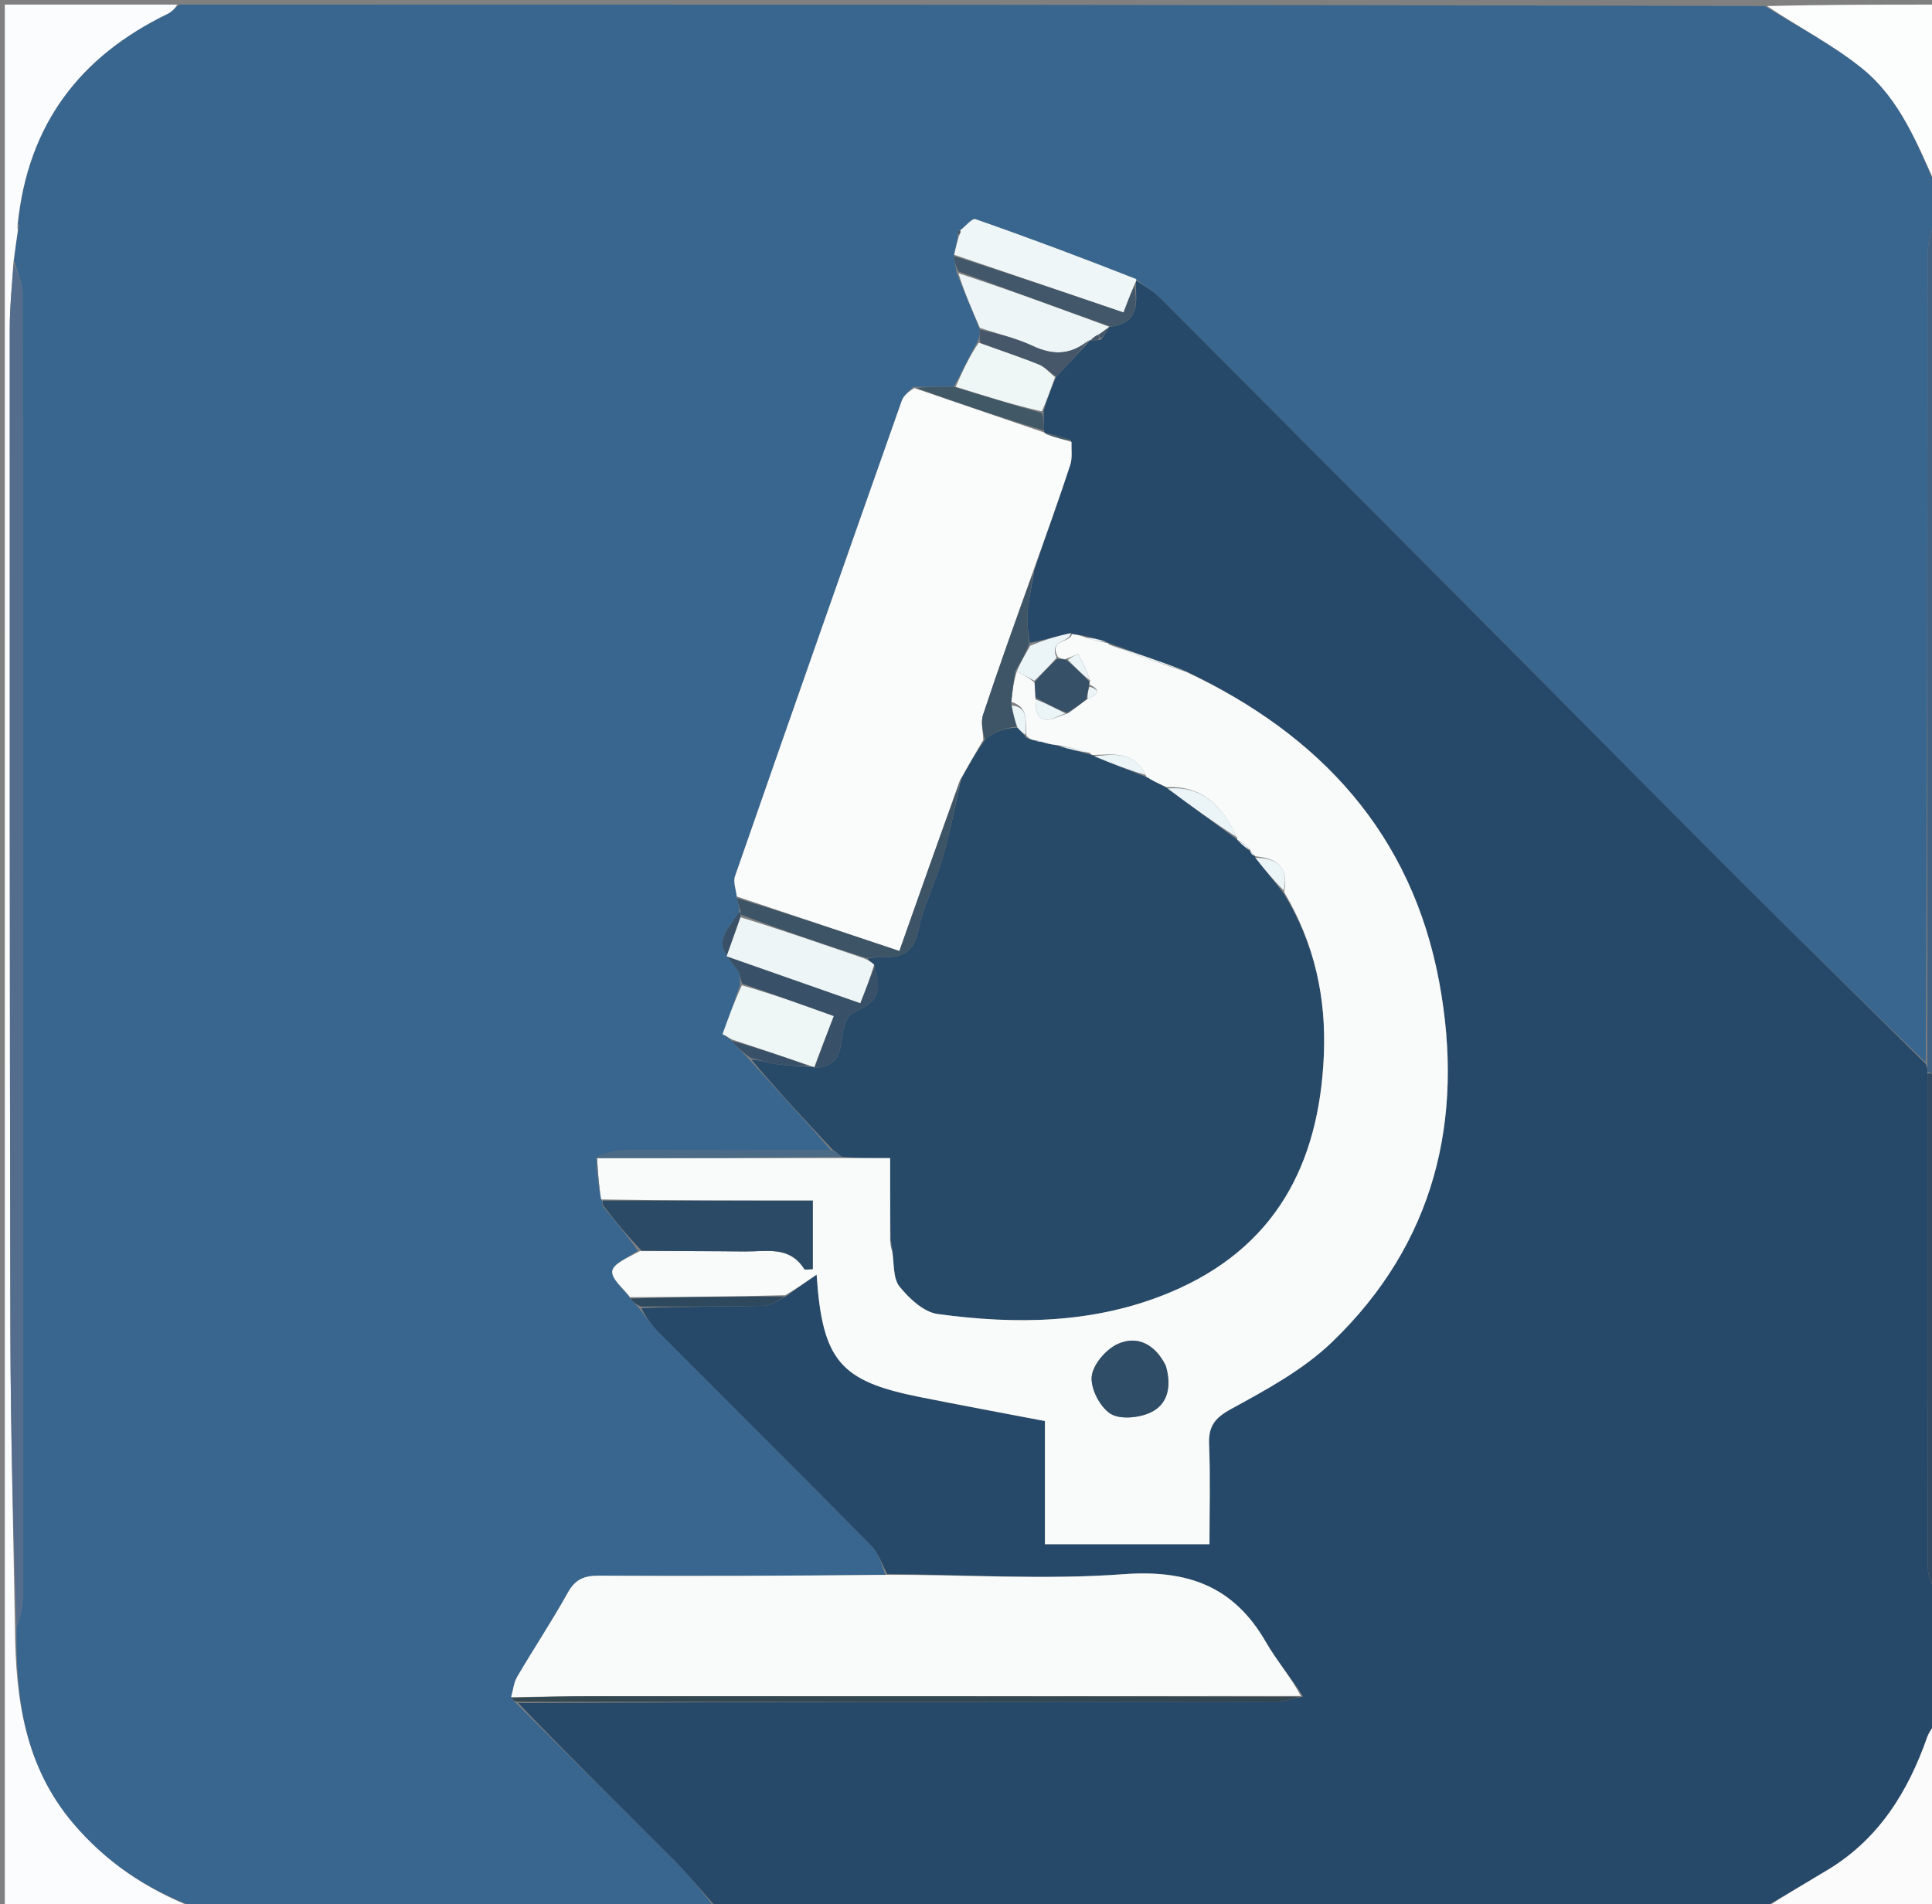 <svg version="1.1" id="Layer_1" xmlns="http://www.w3.org/2000/svg" xmlns:xlink="http://www.w3.org/1999/xlink" x="0px" y="0px"
	 width="100%" viewBox="0 0 420 414" enable-background="new 0 0 420 414" xml:space="preserve">
<rect x="0" y="0" width="420" height="414" fill="#808080" stroke="none"/>
<path fill="#39668E" opacity="1" stroke="none" 
	d="
M154,415 
	C153.556,415 153.111,415 151.99,414.769 
	C150.343,414.362 149.374,414.031 148.405,414.03 
	C119.691,414.003 90.978,413.994 62.265,414.051 
	C60.843,414.053 59.422,414.669 58,415 
	C52.978,415 47.956,415 42.34,414.669 
	C31.601,410.596 22.999,404.788 15.919,396.454 
	C5.407,384.081 3.394,369.381 3.586,353.837 
	C4.271,351.754 4.925,349.858 4.932,347.96 
	C5.005,326.811 4.979,305.661 4.98,284.511 
	C4.982,210.904 5.002,137.296 4.909,63.689 
	C4.907,61.456 3.742,59.224 3.065,56.596 
	C3.303,54.13 3.594,52.058 4.009,49.892 
	C4.296,49.489 4.236,49.223 3.916,48.586 
	C6.089,26.875 17.467,12.206 36.456,3.002 
	C37.404,2.542 38.156,1.676 39,1 
	C153.688,1 268.375,1 383.671,1.323 
	C391.193,6.029 398.594,9.813 404.899,14.942 
	C413.104,21.616 416.906,31.513 421,41 
	C421,43.042 421,45.083 420.644,47.723 
	C419.86,50.51 419.06,52.698 419.057,54.887 
	C418.975,113.63 418.974,172.372 418.639,231.01 
	C405.458,218.244 392.532,205.647 379.753,192.905 
	C363.964,177.161 348.3,161.291 332.574,145.483 
	C305.793,118.564 279.017,91.639 252.191,64.764 
	C250.713,63.284 248.795,62.243 246.958,60.663 
	C235.256,56.052 223.699,51.717 212.049,47.646 
	C211.327,47.394 209.882,49.213 208.605,50.107 
	C208.315,50.216 208.082,50.303 208.089,50.355 
	C208.124,50.597 208.226,50.83 208.25,51.505 
	C207.937,53.092 207.677,54.24 207.335,55.649 
	C207.51,56.921 207.766,57.932 207.99,59.333 
	C209.647,63.575 211.336,67.428 213.01,71.662 
	C212.943,72.805 212.892,73.567 212.48,74.309 
	C210.664,77.555 209.209,80.82 207.314,84.081 
	C204.208,84.084 201.542,84.091 198.523,84.141 
	C197.442,85.164 196.42,86.04 196.033,87.139 
	C183.885,121.575 171.781,156.026 159.781,190.513 
	C159.34,191.78 160.02,193.437 160.18,195.256 
	C160.465,196.476 160.746,197.352 160.694,198.298 
	C155.853,205.015 155.891,205.293 160.412,211.013 
	C160.945,211.687 160.822,212.878 160.891,214.182 
	C159.541,217.974 158.302,221.413 157.308,225.052 
	C157.893,225.504 158.232,225.757 158.644,225.901 
	C158.716,225.792 158.937,225.931 159.007,226.267 
	C160.321,227.753 161.566,228.903 162.923,230.377 
	C169.035,237.132 175.034,243.562 180.56,249.997 
	C165.355,250.005 150.62,249.93 135.889,250.094 
	C133.663,250.119 129.595,251.152 129.55,251.906 
	C129.353,255.223 130.321,258.609 131.056,262.255 
	C133.837,265.632 136.428,268.723 138.651,271.917 
	C136.434,273.46 133.262,274.764 133.095,276.379 
	C132.916,278.111 135.562,280.135 137.04,282.325 
	C137.684,283.105 138.265,283.591 138.939,284.407 
	C140.409,286.385 141.672,288.146 143.182,289.662 
	C158.576,305.113 174.052,320.484 189.372,336.009 
	C190.979,337.638 191.727,340.115 192.45,342.389 
	C171.432,342.601 150.838,342.693 130.245,342.572 
	C127.074,342.554 125.101,343.292 123.479,346.199 
	C120.005,352.427 116.052,358.386 112.437,364.539 
	C111.68,365.829 111.537,367.481 111.234,369.158 
	C111.525,369.613 111.744,369.822 112.181,370.265 
	C123.644,381.728 134.983,392.861 146.214,404.102 
	C149.328,407.219 152.12,410.657 154.859,414.098 
	C154.439,414.499 154.219,414.749 154,415 
z"/>
<path fill="#274969" opacity="1" stroke="none" 
	d="
M192.873,342.199 
	C191.727,340.115 190.979,337.638 189.372,336.009 
	C174.052,320.484 158.576,305.113 143.182,289.662 
	C141.672,288.146 140.409,286.385 139.424,284.383 
	C148.55,284.019 157.287,284.118 166.016,283.904 
	C167.68,283.863 169.313,282.588 171.19,281.617 
	C173.233,280.092 175.047,278.835 177.526,277.116 
	C178.777,295.9 182.678,300.293 200.021,303.745 
	C208.929,305.518 217.86,307.173 227.16,308.954 
	C227.16,318.205 227.16,326.949 227.16,335.727 
	C239.243,335.727 250.823,335.727 262.927,335.727 
	C262.927,328.342 263.142,321.221 262.843,314.121 
	C262.676,310.16 263.982,308.326 267.617,306.338 
	C275.29,302.143 283.291,297.816 289.518,291.837 
	C311.895,270.348 318.404,243.379 312.888,213.593 
	C306.913,181.324 287.012,159.746 257.577,145.832 
	C251.884,143.7 246.446,141.795 240.949,139.784 
	C240.891,139.679 240.67,139.777 240.411,139.526 
	C238.762,138.972 237.374,138.669 235.636,138.216 
	C234.533,138.013 233.779,137.958 232.759,137.659 
	C229.695,138.3 226.897,139.186 223.857,139.751 
	C223.519,137.371 223.193,135.291 223.382,133.258 
	C223.659,130.277 224.305,127.331 224.825,124.017 
	C227.477,116.148 230.172,108.656 232.657,101.095 
	C233.162,99.558 232.875,97.761 232.812,95.726 
	C230.939,94.975 229.206,94.581 227.332,94.21 
	C227.191,94.232 226.99,94.028 226.98,93.593 
	C226.932,92.001 226.893,90.843 226.871,89.325 
	C227.706,86.641 228.525,84.319 229.637,81.859 
	C232.279,79.135 234.628,76.548 236.985,73.983 
	C236.994,74.005 236.96,73.972 237.299,73.99 
	C238.091,73.995 238.543,73.982 239.298,73.872 
	C240.094,72.911 240.587,72.046 241.06,71.133 
	C241.039,71.086 241.135,71.047 241.507,71.015 
	C247.741,70.208 247.095,65.881 246.889,61.585 
	C246.884,61.373 247.082,60.998 247.082,60.998 
	C248.795,62.243 250.713,63.284 252.191,64.764 
	C279.017,91.639 305.793,118.564 332.574,145.483 
	C348.3,161.291 363.964,177.161 379.753,192.905 
	C392.532,205.647 405.458,218.244 418.647,231.319 
	C418.993,232.147 419.009,232.562 419.019,233.447 
	C419.009,269.575 418.973,305.232 419.088,340.888 
	C419.094,342.928 420.334,344.963 421,347 
	C421,347.75 421,348.5 420.782,349.927 
	C420.71,352.735 420.855,354.868 421,357 
	C421,362.688 421,368.376 420.646,374.56 
	C419.842,375.926 419.279,376.755 418.958,377.669 
	C414.788,389.561 408.446,399.822 397.354,406.514 
	C392.595,409.385 387.786,412.174 383,415 
	C307.979,415 232.958,415 157.272,414.797 
	C156.09,414.378 155.575,414.163 155.06,413.947 
	C152.12,410.657 149.328,407.219 146.214,404.102 
	C134.983,392.861 123.644,381.728 112.648,370.266 
	C167.702,369.986 222.454,370.004 277.207,369.96 
	C279.128,369.959 281.048,369.334 283.259,368.828 
	C280.735,364.774 277.553,361.103 275.174,356.971 
	C268.174,344.812 258.102,341.225 244.203,342.253 
	C227.188,343.512 209.992,342.327 192.873,342.199 
z"/>
<path fill="#FBFCFD" opacity="1" stroke="none" 
	d="
M3.255,354.022 
	C3.394,369.381 5.407,384.081 15.919,396.454 
	C22.999,404.788 31.601,410.596 41.873,414.669 
	C28.345,415 14.691,415 1.042,415 
	C1.048,277 1.048,139 1.048,1 
	C13.418,1 25.74,1 38.531,1 
	C38.156,1.676 37.404,2.542 36.456,3.002 
	C17.467,12.206 6.089,26.875 3.822,48.827 
	C3.805,49.651 3.845,49.818 3.886,49.986 
	C3.594,52.058 3.303,54.13 2.925,56.991 
	C2.589,62.266 2.124,66.753 2.123,71.239 
	C2.118,144.028 2.098,216.816 2.259,289.604 
	C2.307,311.077 2.908,332.549 3.255,354.022 
z"/>
<path fill="#FBFBFC" opacity="1" stroke="none" 
	d="
M383.469,415 
	C387.786,412.174 392.595,409.385 397.354,406.514 
	C408.446,399.822 414.788,389.561 418.958,377.669 
	C419.279,376.755 419.842,375.926 420.646,375.028 
	C421,388.258 421,401.516 421,415 
	C408.647,415 396.292,415 383.469,415 
z"/>
<path fill="#FCFDFD" opacity="1" stroke="none" 
	d="
M421,40.531 
	C416.906,31.513 413.104,21.616 404.899,14.942 
	C398.594,9.813 391.193,6.029 384.14,1.323 
	C396.263,1 408.526,1 421,1 
	C421,14.02 421,27.041 421,40.531 
z"/>
<path fill="#416182" opacity="1" stroke="none" 
	d="
M419.025,232.977 
	C419.009,232.562 418.993,232.147 418.968,231.423 
	C418.974,172.372 418.975,113.63 419.057,54.887 
	C419.06,52.698 419.86,50.51 420.644,48.161 
	C421,109.688 421,171.375 420.754,233.402 
	C420.013,233.487 419.519,233.232 419.025,232.977 
z"/>
<path fill="#304A64" opacity="1" stroke="none" 
	d="
M419.019,233.447 
	C419.519,233.232 420.013,233.487 420.754,233.871 
	C421,271.354 421,308.708 421,346.531 
	C420.334,344.963 419.094,342.928 419.088,340.888 
	C418.973,305.232 419.009,269.575 419.019,233.447 
z"/>
<path fill="#45648C" opacity="1" stroke="none" 
	d="
M58.469,415 
	C59.422,414.669 60.843,414.053 62.265,414.051 
	C90.978,413.994 119.691,414.003 148.405,414.03 
	C149.374,414.031 150.343,414.362 151.656,414.769 
	C120.979,415 89.958,415 58.469,415 
z"/>
<path fill="#304A64" opacity="1" stroke="none" 
	d="
M421,356.562 
	C420.855,354.868 420.71,352.735 420.782,350.302 
	C421,352.042 421,354.083 421,356.562 
z"/>
<path fill="#45648C" opacity="1" stroke="none" 
	d="
M154.859,414.098 
	C155.575,414.163 156.09,414.378 156.803,414.797 
	C156.25,415 155.5,415 154.375,415 
	C154.219,414.749 154.439,414.499 154.859,414.098 
z"/>
<path fill="#274A69" opacity="1" stroke="none" 
	d="
M181.033,249.992 
	C175.034,243.562 169.035,237.132 163.346,230.36 
	C165.324,230.476 166.967,231.106 168.665,231.35 
	C171.109,231.701 173.592,231.771 176.297,231.93 
	C176.534,231.899 177.008,231.972 177.076,232.217 
	C181.427,231.77 182.569,230.138 183.076,225.399 
	C183.271,223.573 184.075,220.898 185.394,220.267 
	C190.922,217.624 191.821,216.219 190.029,209.72 
	C189.313,209.098 188.754,208.763 188.681,208.353 
	C189.991,208.192 190.823,207.987 191.637,208.042 
	C195.965,208.339 198.635,207.174 199.646,202.201 
	C200.712,196.956 203.326,192.047 204.829,186.865 
	C206.457,181.255 207.583,175.5 208.924,169.452 
	C210.533,166.35 212.147,163.606 214.079,160.864 
	C216.205,159.022 218.482,158.247 221.195,158.191 
	C221.936,158.973 222.465,159.544 223.141,160.398 
	C223.902,160.78 224.516,160.879 225.308,161.109 
	C225.917,161.262 226.346,161.282 227.134,161.521 
	C228.323,161.828 229.154,161.918 230.283,162.214 
	C232.72,162.933 234.859,163.445 237.132,164.074 
	C237.266,164.192 237.619,164.144 237.881,164.403 
	C241.786,166.048 245.428,167.434 249.116,168.913 
	C249.161,169.006 249.346,168.916 249.354,169.026 
	C249.362,169.135 249.708,169.066 249.963,169.347 
	C251.363,170.137 252.507,170.646 253.853,171.438 
	C259.006,175.294 263.96,178.866 268.919,182.529 
	C268.924,182.619 269.101,182.65 269.276,182.914 
	C270.25,183.849 271.05,184.52 271.855,185.152 
	C271.86,185.113 271.783,185.111 271.867,185.38 
	C272.26,185.847 272.569,186.045 272.881,186.199 
	C272.883,186.156 272.795,186.161 272.908,186.479 
	C275.02,189.181 277.02,191.566 279.104,194.294 
	C285.851,205.298 288.322,217.045 287.794,229.434 
	C286.783,253.126 277.214,271.418 254.373,280.978 
	C238.046,287.812 220.975,288.019 203.843,285.684 
	C200.803,285.27 197.626,282.303 195.537,279.694 
	C194.094,277.893 194.413,274.679 194.02,271.844 
	C193.98,271.093 193.864,270.594 193.626,269.634 
	C193.503,263.501 193.503,257.828 193.503,251.791 
	C189.279,251.791 186.163,251.791 182.96,251.515 
	C182.259,250.823 181.646,250.407 181.033,249.992 
z"/>
<path fill="#F8FBFA" opacity="1" stroke="none" 
	d="
M225.129,160.978 
	C224.516,160.879 223.902,160.78 223.149,159.983 
	C222.822,156.799 223.71,153.799 219.871,152.6 
	C220.07,150.099 220.399,147.994 221.052,145.978 
	C222.537,146.715 223.698,147.362 224.908,148.373 
	C225.015,149.713 225.072,150.689 225.102,152.06 
	C225.192,158.948 229.009,155.982 232.294,155.032 
	C233.79,153.942 234.979,152.98 236.46,151.949 
	C238.438,151.03 239.589,150.142 236.859,148.826 
	C236.773,148.651 236.868,148.274 237.006,147.97 
	C236.267,145.832 235.429,143.974 234.406,142.226 
	C234.345,142.123 232.782,142.9 231.595,143.304 
	C230.845,143.262 230.419,143.183 229.948,142.795 
	C227.987,138.945 232.56,139.823 233.025,137.904 
	C233.779,137.958 234.533,138.013 235.822,138.533 
	C237.795,139.258 239.233,139.517 240.67,139.777 
	C240.67,139.777 240.891,139.679 241.065,140.118 
	C246.77,142.391 252.301,144.225 257.832,146.058 
	C287.012,159.746 306.913,181.324 312.888,213.593 
	C318.404,243.379 311.895,270.348 289.518,291.837 
	C283.291,297.816 275.29,302.143 267.617,306.338 
	C263.982,308.326 262.676,310.16 262.843,314.121 
	C263.142,321.221 262.927,328.342 262.927,335.727 
	C250.823,335.727 239.243,335.727 227.16,335.727 
	C227.16,326.949 227.16,318.205 227.16,308.954 
	C217.86,307.173 208.929,305.518 200.021,303.745 
	C182.678,300.293 178.777,295.9 177.526,277.116 
	C175.047,278.835 173.233,280.092 170.724,281.596 
	C159.011,281.905 147.994,281.969 136.976,282.032 
	C135.562,280.135 132.916,278.111 133.095,276.379 
	C133.262,274.764 136.434,273.46 139.112,272.001 
	C147.256,272.009 154.57,271.989 161.883,272.078 
	C166.519,272.135 171.608,270.776 174.827,275.878 
	C175.01,276.167 176.049,275.916 176.688,275.916 
	C176.688,270.823 176.688,265.936 176.688,261.029 
	C161.249,261.029 146.136,261.029 130.679,260.778 
	C130.165,257.831 129.996,255.135 129.786,251.791 
	C148.06,251.791 165.554,251.791 183.048,251.791 
	C186.163,251.791 189.279,251.791 193.503,251.791 
	C193.503,257.828 193.503,263.501 193.519,269.879 
	C193.671,271.088 193.808,271.592 193.945,272.096 
	C194.413,274.679 194.094,277.893 195.537,279.694 
	C197.626,282.303 200.803,285.27 203.843,285.684 
	C220.975,288.019 238.046,287.812 254.373,280.978 
	C277.214,271.418 286.783,253.126 287.794,229.434 
	C288.322,217.045 285.851,205.298 279.168,193.959 
	C280.315,187.976 277.081,186.599 272.795,186.161 
	C272.795,186.161 272.883,186.156 272.753,185.962 
	C272.343,185.549 272.063,185.33 271.783,185.111 
	C271.783,185.111 271.86,185.113 271.844,184.76 
	C270.919,183.822 270.01,183.236 269.101,182.65 
	C269.101,182.65 268.924,182.619 268.923,182.133 
	C265.765,175.336 261.425,170.747 253.652,171.156 
	C252.507,170.646 251.363,170.137 249.912,169.303 
	C249.606,168.978 249.346,168.916 249.346,168.916 
	C249.346,168.916 249.161,169.006 249.068,168.558 
	C246.451,163.175 241.899,164.05 237.619,164.144 
	C237.619,164.144 237.266,164.192 236.983,163.735 
	C234.461,162.854 232.222,162.431 229.984,162.008 
	C229.154,161.918 228.323,161.828 226.946,161.421 
	C225.976,161.062 225.553,161.02 225.129,160.978 
M253.267,296.615 
	C251.069,292.269 247.253,290.278 243.01,292.188 
	C240.46,293.336 237.616,296.639 237.336,299.236 
	C237.052,301.866 239.094,305.843 241.362,307.328 
	C243.407,308.666 247.524,308.277 250.032,307.131 
	C253.904,305.362 254.75,301.443 253.267,296.615 
z"/>
<path fill="#FAFCFB" opacity="1" stroke="none" 
	d="
M213.76,160.861 
	C212.147,163.606 210.533,166.35 208.653,169.695 
	C204.109,182.416 199.832,194.536 195.516,206.764 
	C183.343,202.681 171.76,198.797 160.177,194.912 
	C160.02,193.437 159.34,191.78 159.781,190.513 
	C171.781,156.026 183.885,121.575 196.033,87.139 
	C196.42,86.04 197.442,85.164 198.784,84.377 
	C208.596,87.723 217.793,90.876 226.99,94.028 
	C226.99,94.028 227.191,94.232 227.6,94.47 
	C229.657,95.166 231.305,95.624 232.953,96.083 
	C232.875,97.761 233.162,99.558 232.657,101.095 
	C230.172,108.656 227.477,116.148 224.559,124.293 
	C220.714,135.084 217.085,145.218 213.699,155.433 
	C213.161,157.057 213.712,159.043 213.76,160.861 
z"/>
<path fill="#F8FBFA" opacity="1" stroke="none" 
	d="
M192.45,342.389 
	C209.992,342.327 227.188,343.512 244.203,342.253 
	C258.102,341.225 268.174,344.812 275.174,356.971 
	C277.553,361.103 280.735,364.774 282.803,368.729 
	C230.902,368.797 179.747,368.785 128.592,368.793 
	C122.765,368.793 116.938,368.905 111.11,368.966 
	C111.537,367.481 111.68,365.829 112.437,364.539 
	C116.052,358.386 120.005,352.427 123.479,346.199 
	C125.101,343.292 127.074,342.554 130.245,342.572 
	C150.838,342.693 171.432,342.601 192.45,342.389 
z"/>
<path fill="#546D8D" opacity="1" stroke="none" 
	d="
M3.586,353.837 
	C2.908,332.549 2.307,311.077 2.259,289.604 
	C2.098,216.816 2.118,144.028 2.123,71.239 
	C2.124,66.753 2.589,62.266 2.978,57.385 
	C3.742,59.224 4.907,61.456 4.909,63.689 
	C5.002,137.296 4.982,210.904 4.98,284.511 
	C4.979,305.661 5.005,326.811 4.932,347.96 
	C4.925,349.858 4.271,351.754 3.586,353.837 
z"/>
<path fill="#2B4A66" opacity="1" stroke="none" 
	d="
M131.023,261.029 
	C146.136,261.029 161.249,261.029 176.688,261.029 
	C176.688,265.936 176.688,270.823 176.688,275.916 
	C176.049,275.916 175.01,276.167 174.827,275.878 
	C171.608,270.776 166.519,272.135 161.883,272.078 
	C154.57,271.989 147.256,272.009 139.48,271.899 
	C136.428,268.723 133.837,265.632 131.098,262.02 
	C130.951,261.501 131.023,261.029 131.023,261.029 
z"/>
<path fill="#EEF6F7" opacity="1" stroke="none" 
	d="
M246.958,60.663 
	C247.082,60.998 246.884,61.373 246.631,61.83 
	C245.692,64.105 245.006,65.924 244.245,67.941 
	C231.768,63.688 219.592,59.538 207.416,55.388 
	C207.677,54.24 207.937,53.092 208.423,51.397 
	C208.827,50.612 208.869,50.351 208.773,50.069 
	C209.882,49.213 211.327,47.394 212.049,47.646 
	C223.699,51.717 235.256,56.052 246.958,60.663 
z"/>
<path fill="#EDF5F6" opacity="1" stroke="none" 
	d="
M213.026,71.281 
	C211.336,67.428 209.647,63.575 208.349,59.404 
	C219.539,63.073 230.337,67.06 241.135,71.047 
	C241.135,71.047 241.039,71.086 240.828,71.277 
	C240.044,71.9 239.473,72.333 238.606,72.817 
	C237.86,73.237 237.41,73.605 236.96,73.972 
	C236.96,73.972 236.994,74.005 236.634,74.053 
	C232.615,77.25 228.838,77.236 224.52,75.215 
	C220.874,73.508 216.871,72.563 213.026,71.281 
z"/>
<path fill="#EFF6F6" opacity="1" stroke="none" 
	d="
M177.008,231.972 
	C177.008,231.972 176.534,231.899 176.032,231.683 
	C169.998,229.622 164.468,227.777 158.937,225.931 
	C158.937,225.931 158.716,225.792 158.479,225.614 
	C157.849,225.241 157.455,225.046 157.062,224.852 
	C158.302,221.413 159.541,217.974 161.275,214.214 
	C168.179,216.195 174.589,218.496 181.273,220.896 
	C179.714,224.945 178.361,228.459 177.008,231.972 
z"/>
<path fill="#3C5466" opacity="1" stroke="none" 
	d="
M160.18,195.256 
	C171.76,198.797 183.343,202.681 195.516,206.764 
	C199.832,194.536 204.109,182.416 208.657,170.053 
	C207.583,175.5 206.457,181.255 204.829,186.865 
	C203.326,192.047 200.712,196.956 199.646,202.201 
	C198.635,207.174 195.965,208.339 191.637,208.042 
	C190.823,207.987 189.991,208.192 188.332,208.293 
	C178.697,205.232 169.897,202.156 161.077,198.866 
	C161.057,198.654 161.027,198.228 161.027,198.228 
	C160.746,197.352 160.465,196.476 160.18,195.256 
z"/>
<path fill="#EFF6F6" opacity="1" stroke="none" 
	d="
M229.344,81.997 
	C228.525,84.319 227.706,86.641 226.499,89.442 
	C219.992,87.975 213.873,86.03 207.754,84.085 
	C209.209,80.82 210.664,77.555 212.766,74.516 
	C217.572,76.221 221.776,77.589 225.864,79.242 
	C227.181,79.774 228.193,81.058 229.344,81.997 
z"/>
<path fill="#395168" opacity="1" stroke="none" 
	d="
M160.694,198.298 
	C161.027,198.228 161.057,198.654 160.974,199.22 
	C159.957,202.379 159.022,204.972 157.962,207.909 
	C167.824,211.368 177.292,214.689 187.017,218.1 
	C188.162,215.177 189.174,212.593 190.186,210.009 
	C191.821,216.219 190.922,217.624 185.394,220.267 
	C184.075,220.898 183.271,223.573 183.076,225.399 
	C182.569,230.138 181.427,231.77 177.076,232.217 
	C178.361,228.459 179.714,224.945 181.273,220.896 
	C174.589,218.496 168.179,216.195 161.386,213.862 
	C160.822,212.878 160.945,211.687 160.412,211.013 
	C155.891,205.293 155.853,205.015 160.694,198.298 
z"/>
<path fill="#334751" opacity="1" stroke="none" 
	d="
M111.234,369.158 
	C116.938,368.905 122.765,368.793 128.592,368.793 
	C179.747,368.785 230.902,368.797 282.513,368.902 
	C281.048,369.334 279.128,369.959 277.207,369.96 
	C222.454,370.004 167.702,369.986 112.483,369.977 
	C111.744,369.822 111.525,369.613 111.234,369.158 
z"/>
<path fill="#42576A" opacity="1" stroke="none" 
	d="
M241.507,71.015 
	C230.337,67.06 219.539,63.073 208.382,59.014 
	C207.766,57.932 207.51,56.921 207.335,55.649 
	C219.592,59.538 231.768,63.688 244.245,67.941 
	C245.006,65.924 245.692,64.105 246.636,62.041 
	C247.095,65.881 247.741,70.208 241.507,71.015 
z"/>
<path fill="#4B6A85" opacity="1" stroke="none" 
	d="
M130.679,260.778 
	C131.023,261.029 130.951,261.501 130.909,261.735 
	C130.321,258.609 129.353,255.223 129.55,251.906 
	C129.595,251.152 133.663,250.119 135.889,250.094 
	C150.62,249.93 165.355,250.005 180.56,249.997 
	C181.646,250.407 182.259,250.823 182.96,251.515 
	C165.554,251.791 148.06,251.791 129.786,251.791 
	C129.996,255.135 130.165,257.831 130.679,260.778 
z"/>
<path fill="#415867" opacity="1" stroke="none" 
	d="
M207.314,84.081 
	C213.873,86.03 219.992,87.975 226.483,89.803 
	C226.893,90.843 226.932,92.001 226.98,93.593 
	C217.793,90.876 208.596,87.723 199.138,84.335 
	C201.542,84.091 204.208,84.084 207.314,84.081 
z"/>
<path fill="#46576A" opacity="1" stroke="none" 
	d="
M229.637,81.859 
	C228.193,81.058 227.181,79.774 225.864,79.242 
	C221.776,77.589 217.572,76.221 213.127,74.536 
	C212.892,73.567 212.943,72.805 213.01,71.662 
	C216.871,72.563 220.874,73.508 224.52,75.215 
	C228.838,77.236 232.615,77.25 236.625,74.032 
	C234.628,76.548 232.279,79.135 229.637,81.859 
z"/>
<path fill="#2E485E" opacity="1" stroke="none" 
	d="
M137.04,282.325 
	C147.994,281.969 159.011,281.905 170.495,281.863 
	C169.313,282.588 167.68,283.863 166.016,283.904 
	C157.287,284.118 148.55,284.019 139.331,284.053 
	C138.265,283.591 137.684,283.105 137.04,282.325 
z"/>
<path fill="#395168" opacity="1" stroke="none" 
	d="
M159.007,226.267 
	C164.468,227.777 169.998,229.622 175.794,231.715 
	C173.592,231.771 171.109,231.701 168.665,231.35 
	C166.967,231.106 165.324,230.476 163.233,230.036 
	C161.566,228.903 160.321,227.753 159.007,226.267 
z"/>
<path fill="#42576A" opacity="1" stroke="none" 
	d="
M208.605,50.107 
	C208.869,50.351 208.827,50.612 208.476,50.959 
	C208.226,50.83 208.124,50.597 208.089,50.355 
	C208.082,50.303 208.315,50.216 208.605,50.107 
z"/>
<path fill="#395168" opacity="1" stroke="none" 
	d="
M157.308,225.052 
	C157.455,225.046 157.849,225.241 158.406,225.722 
	C158.232,225.757 157.893,225.504 157.308,225.052 
z"/>
<path fill="#546D8D" opacity="1" stroke="none" 
	d="
M4.009,49.892 
	C3.845,49.818 3.805,49.651 3.858,49.243 
	C4.236,49.223 4.296,49.489 4.009,49.892 
z"/>
<path fill="#3E5567" opacity="1" stroke="none" 
	d="
M214.079,160.864 
	C213.712,159.043 213.161,157.057 213.699,155.433 
	C217.085,145.218 220.714,135.084 224.528,124.646 
	C224.305,127.331 223.659,130.277 223.382,133.258 
	C223.193,135.291 223.519,137.371 223.729,140.063 
	C222.805,142.427 221.766,144.158 220.728,145.889 
	C220.399,147.994 220.07,150.099 219.81,152.967 
	C220.247,155.147 220.614,156.564 220.981,157.981 
	C218.482,158.247 216.205,159.022 214.079,160.864 
z"/>
<path fill="#EBF4F7" opacity="1" stroke="none" 
	d="
M221.052,145.978 
	C221.766,144.158 222.805,142.427 223.971,140.384 
	C226.897,139.186 229.695,138.3 232.759,137.659 
	C232.56,139.823 227.987,138.945 229.689,142.999 
	C227.936,145.01 226.397,146.51 224.859,148.009 
	C223.698,147.362 222.537,146.715 221.052,145.978 
z"/>
<path fill="#EBF4F7" opacity="1" stroke="none" 
	d="
M257.577,145.832 
	C252.301,144.225 246.77,142.391 241.123,140.223 
	C246.446,141.795 251.884,143.7 257.577,145.832 
z"/>
<path fill="#415867" opacity="1" stroke="none" 
	d="
M232.812,95.726 
	C231.305,95.624 229.657,95.166 227.741,94.447 
	C229.206,94.581 230.939,94.975 232.812,95.726 
z"/>
<path fill="#EBF4F7" opacity="1" stroke="none" 
	d="
M240.411,139.526 
	C239.233,139.517 237.795,139.258 236.171,138.682 
	C237.374,138.669 238.762,138.972 240.411,139.526 
z"/>
<path fill="#42576A" opacity="1" stroke="none" 
	d="
M238.901,72.765 
	C239.473,72.333 240.044,71.9 240.849,71.324 
	C240.587,72.046 240.094,72.911 239.281,73.572 
	C238.941,73.166 238.921,72.966 238.901,72.765 
z"/>
<path fill="#46576A" opacity="1" stroke="none" 
	d="
M238.606,72.817 
	C238.921,72.966 238.941,73.166 238.978,73.667 
	C238.543,73.982 238.091,73.995 237.299,73.99 
	C237.41,73.605 237.86,73.237 238.606,72.817 
z"/>
<path fill="#EEF5F6" opacity="1" stroke="none" 
	d="
M190.029,209.72 
	C189.174,212.593 188.162,215.177 187.017,218.1 
	C177.292,214.689 167.824,211.368 157.962,207.909 
	C159.022,204.972 159.957,202.379 160.994,199.433 
	C169.897,202.156 178.697,205.232 187.846,208.369 
	C188.754,208.763 189.313,209.098 190.029,209.72 
z"/>
<path fill="#EBF4F7" opacity="1" stroke="none" 
	d="
M253.853,171.438 
	C261.425,170.747 265.765,175.336 268.918,182.043 
	C263.96,178.866 259.006,175.294 253.853,171.438 
z"/>
<path fill="#EBF4F7" opacity="1" stroke="none" 
	d="
M237.881,164.403 
	C241.899,164.05 246.451,163.175 249.023,168.465 
	C245.428,167.434 241.786,166.048 237.881,164.403 
z"/>
<path fill="#EBF4F7" opacity="1" stroke="none" 
	d="
M272.908,186.479 
	C277.081,186.599 280.315,187.976 279.084,193.615 
	C277.02,191.566 275.02,189.181 272.908,186.479 
z"/>
<path fill="#EBF4F7" opacity="1" stroke="none" 
	d="
M221.195,158.191 
	C220.614,156.564 220.247,155.147 219.941,153.363 
	C223.71,153.799 222.822,156.799 223.001,159.7 
	C222.465,159.544 221.936,158.973 221.195,158.191 
z"/>
<path fill="#EBF4F7" opacity="1" stroke="none" 
	d="
M230.283,162.214 
	C232.222,162.431 234.461,162.854 236.849,163.617 
	C234.859,163.445 232.72,162.933 230.283,162.214 
z"/>
<path fill="#EBF4F7" opacity="1" stroke="none" 
	d="
M269.276,182.914 
	C270.01,183.236 270.919,183.822 271.839,184.799 
	C271.05,184.52 270.25,183.849 269.276,182.914 
z"/>
<path fill="#4B6A85" opacity="1" stroke="none" 
	d="
M194.02,271.844 
	C193.808,271.592 193.671,271.088 193.641,270.339 
	C193.864,270.594 193.98,271.093 194.02,271.844 
z"/>
<path fill="#EBF4F7" opacity="1" stroke="none" 
	d="
M225.308,161.109 
	C225.553,161.02 225.976,161.062 226.587,161.203 
	C226.346,161.282 225.917,161.262 225.308,161.109 
z"/>
<path fill="#EBF4F7" opacity="1" stroke="none" 
	d="
M249.354,169.026 
	C249.346,168.916 249.606,168.978 249.657,169.022 
	C249.708,169.066 249.362,169.135 249.354,169.026 
z"/>
<path fill="#EBF4F7" opacity="1" stroke="none" 
	d="
M271.867,185.38 
	C272.063,185.33 272.343,185.549 272.751,186.006 
	C272.569,186.045 272.26,185.847 271.867,185.38 
z"/>
<path fill="#2F4D67" opacity="1" stroke="none" 
	d="
M253.456,296.957 
	C254.75,301.443 253.904,305.362 250.032,307.131 
	C247.524,308.277 243.407,308.666 241.362,307.328 
	C239.094,305.843 237.052,301.866 237.336,299.236 
	C237.616,296.639 240.46,293.336 243.01,292.188 
	C247.253,290.278 251.069,292.269 253.456,296.957 
z"/>
<path fill="#365067" opacity="1" stroke="none" 
	d="
M224.908,148.373 
	C226.397,146.51 227.936,145.01 229.733,143.307 
	C230.419,143.183 230.845,143.262 231.846,143.514 
	C233.903,145.216 235.385,146.745 236.868,148.274 
	C236.868,148.274 236.773,148.651 236.732,149.113 
	C236.516,150.389 236.342,151.203 236.168,152.017 
	C234.979,152.98 233.79,153.942 231.922,154.974 
	C229.206,153.917 227.167,152.791 225.129,151.666 
	C225.072,150.689 225.015,149.713 224.908,148.373 
z"/>
<path fill="#EBF4F7" opacity="1" stroke="none" 
	d="
M237.006,147.97 
	C235.385,146.745 233.903,145.216 232.17,143.477 
	C232.782,142.9 234.345,142.123 234.406,142.226 
	C235.429,143.974 236.267,145.832 237.006,147.97 
z"/>
<path fill="#EBF4F7" opacity="1" stroke="none" 
	d="
M225.102,152.06 
	C227.167,152.791 229.206,153.917 231.616,155.101 
	C229.009,155.982 225.192,158.948 225.102,152.06 
z"/>
<path fill="#EBF4F7" opacity="1" stroke="none" 
	d="
M236.46,151.949 
	C236.342,151.203 236.516,150.389 236.818,149.287 
	C239.589,150.142 238.438,151.03 236.46,151.949 
z"/>
</svg>